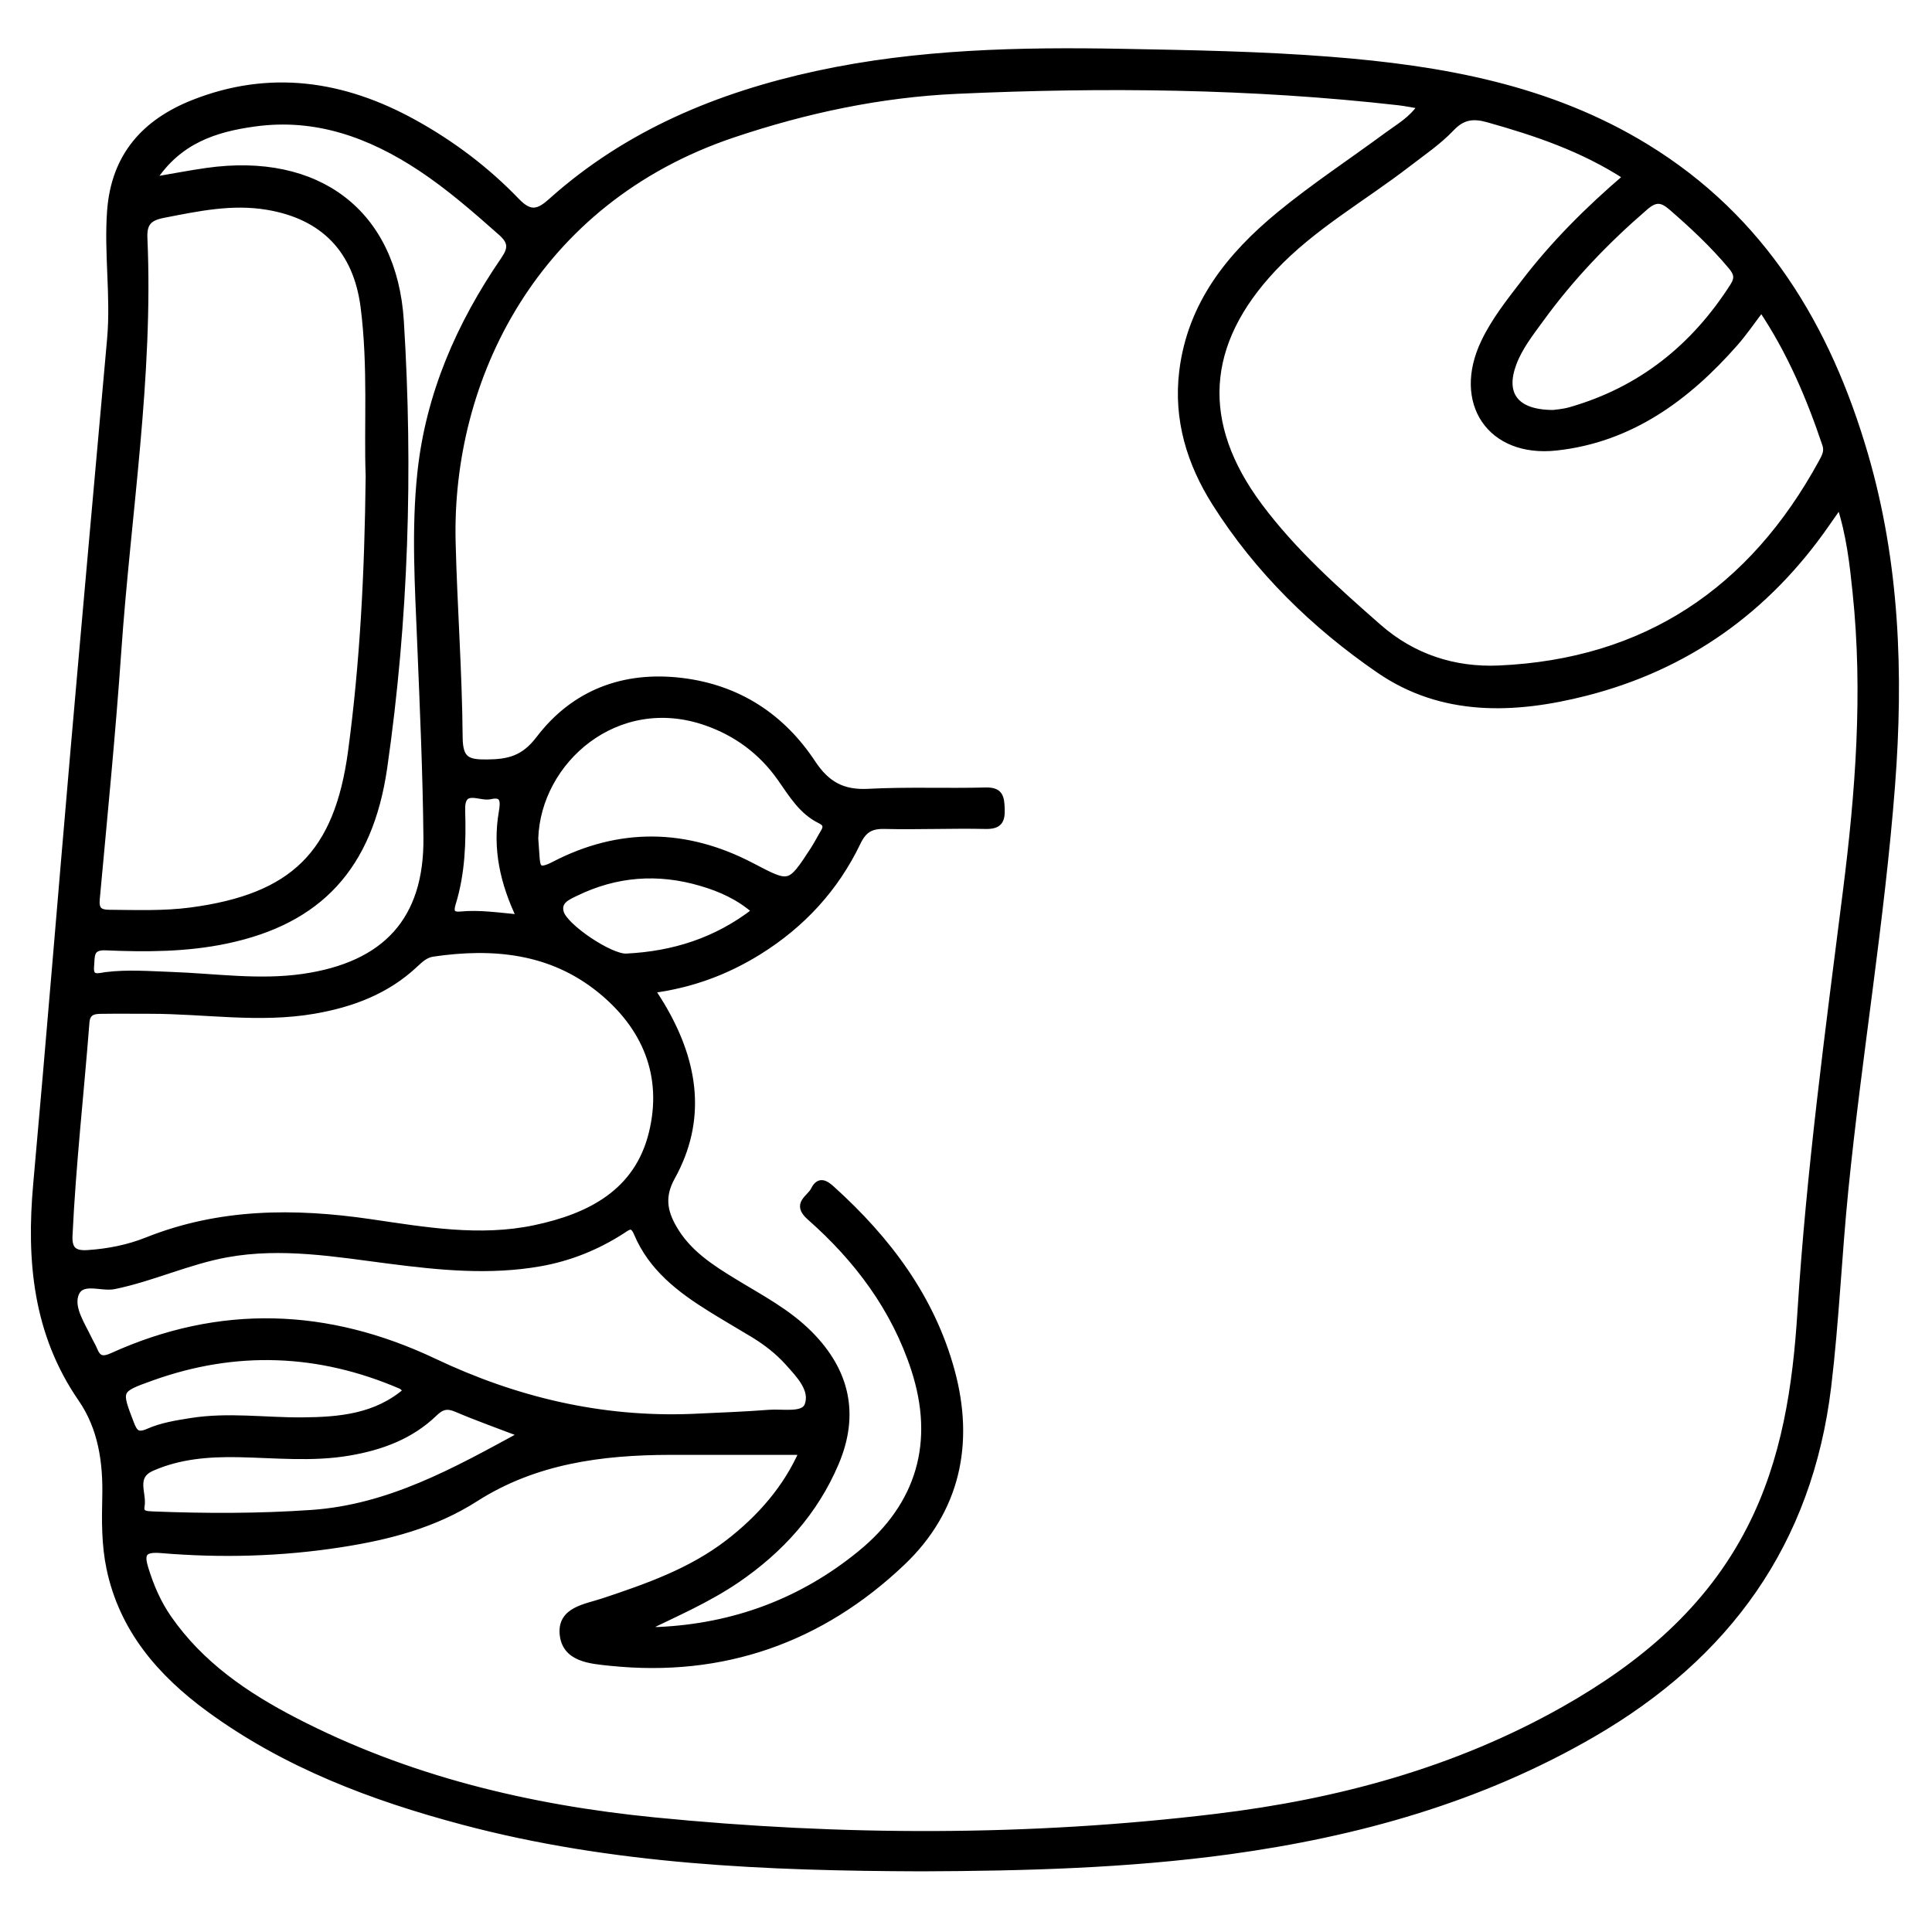 <?xml version="1.0" encoding="utf-8"?>
<!-- Generator: Adobe Illustrator 23.0.0, SVG Export Plug-In . SVG Version: 6.00 Build 0)  -->
<svg version="1.0" xmlns="http://www.w3.org/2000/svg" xmlns:xlink="http://www.w3.org/1999/xlink" x="0px" y="0px"
	 viewBox="0 0 3000 3000" style="enable-background:new 0 0 3000 3000;" xml:space="preserve">
<style type="text/css">
	.st0{fill:none;stroke:#000000;stroke-miterlimit:10;}
	.st1{stroke:#000000;stroke-width:10;stroke-miterlimit:10;}
</style>
<g id="Layer_1">
</g>
<g id="Layer_2">
	<path class="st0" d="M1471.1,1590.8"/>
	<g>
		<path class="st1" d="M1430.7,2900.8c-239.6-0.8-478.5-10.3-711.8-72.3c-140.4-37.3-275.4-88.2-393.9-174.9
			c-75.6-55.3-134.8-123.5-154.7-218.4c-7.6-36.3-7.4-73.5-6.5-110.4c1.3-54.4-6.3-107.4-37.5-152.7
			c-70.3-102-80.4-215.1-69.7-333.9c20.3-225.1,38.5-450.3,58.1-675.5c18.5-212.1,37.6-424.2,56.6-636.3c5.9-66.3-4.9-132.4,0-198.8
			c6.3-85.6,53.9-137.9,129.2-167.7c118.3-46.7,232.2-29.9,341.6,30.4c59.5,32.8,113.3,73.4,160.2,122.2c21,21.9,34.4,17.6,53.8,0.1
			C974.4,206.6,1116,148.1,1268.9,115c156.1-33.8,314.8-37.1,473.7-34.2c107.6,2,215.3,3.9,322.7,12.3
			c172.3,13.5,340.1,43.1,490.7,135.4c180.9,110.8,281.7,278.9,339.6,477.1c49.2,168.4,55.3,340.7,42,514.1
			c-16.2,210.2-51.5,418.3-72.5,628c-10.2,101.6-14.4,203.7-26.6,305.2c-29.3,243.4-156.8,418.6-365.6,539.7
			c-174.8,101.4-365.2,154.4-563.7,181.7C1750.4,2896,1590.7,2900.2,1430.7,2900.8z M999.7,2529.2c7.4,0.8,14.9,2.5,22.2,2.2
			c117.8-5.3,223.3-44.4,314.4-118.9c92.2-75.3,120.3-173.4,83.5-286.4c-30.8-94.4-88.6-171.4-162.4-236.4
			c-23.4-20.6,0.1-28.9,6.5-41.9c8.3-16.8,18.2-10,28-1.1c86.4,78,154.7,168.6,185.6,282.2c30.6,112.4,8.6,216.3-76.7,297.3
			c-126.1,119.8-278.2,173.6-452.9,155.5c-30.8-3.2-70.6-5.7-73.9-44.8c-3.1-37,35.8-41.2,62.8-50.2
			c68.2-22.7,135.9-46.4,193.8-90.9c50.5-38.8,91-85.8,115.4-141.7c-69.2,0-137.2-0.1-205.2,0c-106.7,0.2-210.4,13.8-302.8,72.9
			c-63.8,40.8-135,59.1-208.3,70.5c-92.8,14.5-186.3,17-279.8,9.1c-28.6-2.4-31.4,7-24.1,30.2c8.5,27.2,19.6,52.9,35.9,76.3
			c49.9,71.7,119.4,119.3,195.5,158.7c175.3,90.9,364.1,135.9,558.7,155.2c290.8,28.8,582,29.6,872.5-5.5
			c190.2-22.9,373.2-72.2,541.3-167.4c120.3-68.2,223.4-154.5,287.8-280.3c54.3-105.8,71.3-221,78.6-337.3
			c13.8-218.2,43-434.6,70.4-651.3c19.6-154.6,31.5-309.5,15.2-465.2c-4.6-44.5-9.5-89.3-24.8-136.5c-8.9,12.8-15.1,21.5-21.2,30.3
			c-92.5,133-216.5,221.7-373.5,261.7c-110.7,28.2-222.6,32.3-320.7-35.2c-100.7-69.2-188.3-154.7-254.3-259
			c-39.2-61.9-60.2-129.9-51.1-204.7c12.8-104.3,73.7-179.7,150.8-243.2c53.6-44.1,112-82.4,167.9-123.7
			c17.5-12.9,37.3-23.7,51.9-45.5c-14.3-2.4-24.8-4.6-35.5-5.8c-228-25.8-456.8-28.1-685.6-17.7c-118.6,5.4-234.1,29.9-347.5,68
			C829.6,312.4,696.2,589,702.5,841.8c2.5,101.1,10.1,202.1,10.9,303.1c0.3,35.2,12.4,39.7,42.7,39.4c34-0.3,57.5-5.9,81-36.8
			c54.5-71.6,131.7-100.8,221.7-89.8c87.2,10.6,155.2,55.1,203,127.5c21.7,32.8,46.5,46.7,86,44.7c60.8-3.2,121.8-0.5,182.7-2.1
			c22.4-0.6,23.9,10.3,24.6,27.7c0.8,19.1-3.8,27.2-25,26.7c-52.2-1.1-104.4,1.2-156.6,0c-21.5-0.5-32.6,6.2-42.1,26.1
			c-34.2,71.2-85.9,127.3-153.3,169.3c-50.4,31.3-104.6,51.5-166,59.5c7.5,12,13.4,20.9,18.7,30.2c48.6,84.7,61.4,172.2,12.5,260.4
			c-16.4,29.6-12.3,53.1,2.4,78.8c21.8,38.4,57.4,61.5,93.8,83.7c40.7,24.9,83.4,46.9,117.6,81.4c57.6,58,72.4,124.8,40.5,200
			c-32.3,76.2-85.8,135.2-153.8,181.6C1098.7,2483.8,1049.1,2505.3,999.7,2529.2z M2525.6,274.5c-68.1-44.3-140.6-68.5-214.8-89.4
			c-23.1-6.5-39.7-4.7-57.4,14c-20,21.1-44.7,37.7-67.9,55.6c-69.5,53.6-147,96.8-208,161.5c-110.5,117.2-118.2,241.1-22,370
			c53,71,118.8,129.6,185,187.7c53.2,46.7,117.5,67.5,186.7,64.5c228.2-10,393.2-121.6,501.6-320.3c4.6-8.4,9.5-16.8,5.9-27.7
			c-24.8-73.8-55-144.9-99.5-211.2c-14.7,19.3-26.9,37.3-41.2,53.6c-74.5,84.7-162.4,149.3-277.6,161.8
			c-102.5,11.1-156.3-69.7-111.9-162.9c15.9-33.5,39-62.6,61.5-91.9C2412.2,379.3,2465.8,325.6,2525.6,274.5z M572.8,739.1
			c-2.9-75.9,4.1-169.5-7.9-262.6c-11.4-88.5-62.7-141.2-150-155.7c-55.1-9.2-107.9,2.2-161.4,12.6c-22.6,4.4-30.6,13.1-29.6,36.3
			c9.5,215.9-25.9,429.1-40.7,643.5c-8.9,127.9-21.6,255.5-33.3,383.1c-1.5,16.4,4.5,21.3,19.6,21.4c42.4,0.3,84.7,2,127-3.6
			c159-21.2,227.6-88.1,249-247.6C563.7,1030.4,571.1,893.7,572.8,739.1z M233.6,1569.2c-26.1,0-52.2-0.3-78.2,0.1
			c-11.6,0.2-20.3,3.1-21.5,18.2c-8.6,110.5-21.1,220.6-26.3,331.4c-1.1,22.8,8.9,28.5,28.7,27.2c31.7-2.1,62.7-8.2,92-19.9
			c112.7-45,228.5-45.4,346.5-28.2c84.8,12.4,170.2,27.5,256,9.3c85.1-18,159-55.7,181.6-147.4c22.1-89.5-10-166-80.7-223.1
			c-76.2-61.6-166-70-259.6-56.3c-11.4,1.7-19.2,8.9-27.3,16.5c-44.3,41.8-98.3,62-157.4,72.2
			C402.5,1583.8,318.1,1569.2,233.6,1569.2z M1074,2200.5c40.1-2,80.3-3.2,120.4-6.4c20.9-1.6,53.1,5.2,59.7-11.5
			c9.7-24.6-13.2-47.9-30.8-67.5c-15.4-17-33.5-31-53-42.9c-22.3-13.5-44.9-26.5-67-40.3c-47.6-29.6-91.5-63.1-114.1-116.9
			c-7.1-16.9-14.1-10-24-3.6c-38.8,24.9-80.8,41.8-126.4,49.9c-78.1,13.8-155.8,6.1-233.5-3.9c-83.9-10.8-167.7-25.4-252.7-10.1
			c-60,10.8-115.5,37.2-175.3,49.5c-20.8,4.3-53-12.3-60.8,15.1c-5.9,20.9,10.7,45.3,21,66.9c2.8,5.9,6.3,11.4,8.8,17.5
			c5.7,14.1,13.2,16.1,27.7,9.6c167.8-76.2,334.9-69.8,499.9,8.4C800.8,2174.5,933.3,2205.9,1074,2200.5z M236.8,280
			c33.3-5.7,58.8-10.7,84.5-14.3c171.9-24.3,290.3,64,300.8,233.1c14.4,231.6,7.3,463.2-25.8,693
			c-22.4,155.4-101.9,238.2-244.1,268.3c-62.3,13.2-125.2,13.3-188.2,10.6c-24.8-1.1-21.5,14.8-22.9,29.6
			c-2.1,21.6,13.1,15.4,23.8,14.1c33.7-4.1,67.3-1.4,100.9-0.2c68.3,2.4,136.1,12.9,205,3c127.9-18.5,192.9-88.4,191.7-216.2
			c-1-101.1-5.6-202.1-9.7-303.1c-3.6-88-9.1-176.2,0.3-263.9c12.9-121.4,60.7-230.4,129.3-330.4c12.3-17.9,12-28.3-4.5-42.9
			c-39.9-35.3-80-70.4-124.5-99.9c-78.3-51.8-162.9-82.6-258.3-69.3C333.7,199.9,276.7,218.1,236.8,280z M830.8,1301.9
			c0.4,6,1.2,15.8,1.8,25.5c1.2,20,2.5,28.5,27.9,15.3c101.5-52.7,204.8-51.2,306.2,1.8c59.7,31.1,59.1,32.4,96.2-24.4
			c5.9-9.1,10.8-18.8,16.4-28.1c4.9-8.2,3.6-13.7-5.5-18.1c-28.8-14-44.4-40.8-61.9-65.6c-29.1-41.3-67.8-70.1-115.4-86.7
			C957.3,1073,834.8,1181.3,830.8,1301.9z M2411.7,641.6c3.1-0.5,15.2-1.2,26.5-4.4c109.5-31.3,192.3-97.6,253.2-193
			c8.1-12.8,5.6-20.5-3.3-31c-28-33.5-59.7-63.1-92.6-91.6c-15.2-13.2-25.3-13.7-41.1,0c-60.4,52.1-115.1,109.1-162,173.7
			c-16,22-33,43.4-42.6,69.1C2332.1,611.9,2352.6,641.5,2411.7,641.6z M811.2,2227.2c-36-13.8-69.6-25.6-102.3-39.6
			c-14.3-6.1-23.1-4.1-34.2,6.6c-36.9,35.7-82.8,52.6-132.8,61.1c-57.4,9.8-114.8,3.5-172.2,2.4c-45.8-0.8-91,2.6-133.9,21.5
			c-30.7,13.5-12.6,39.5-16.3,59.7c-2.3,12.4,8,12.6,17.2,13c82.5,3.3,164.8,3.4,247.3-2.3C604.6,2341.2,706.3,2284.4,811.2,2227.2z
			 M631.4,2159.5c-3.7-3.4-5.7-6.4-8.5-7.6c-127.4-54.9-256.7-59.9-387.5-13c-53,19-52.2,19.2-32.6,70.7
			c5.8,15.1,10.3,21.2,27.5,13.7c20.8-9.2,43.5-12.8,66.2-16.4c57.6-9.2,115.1-0.6,172.6-1C526.7,2205.4,584,2200.7,631.4,2159.5z
			 M1172.7,1414.5c-24.8-21.8-53.1-34.6-83.3-43.5c-67.4-20-133-15.2-196.2,15.8c-11.8,5.8-27.8,12.2-22.7,30.2
			c6.3,22.4,76.9,69.8,101.9,68.7C1045.7,1482.2,1112.9,1461,1172.7,1414.5z M807.5,1425.2c-26.3-54.8-37.7-107.8-28-164
			c2.6-15.2,3.8-30.3-18.3-25.1c-15.8,3.8-45.1-16.9-43.9,22.1c1.5,48.8,0,97.3-14.5,144.5c-3.5,11.3-2.9,19.2,12.4,17.7
			C744.3,1417.6,773.3,1422,807.5,1425.2z"/>
	</g>
</g>
</svg>
